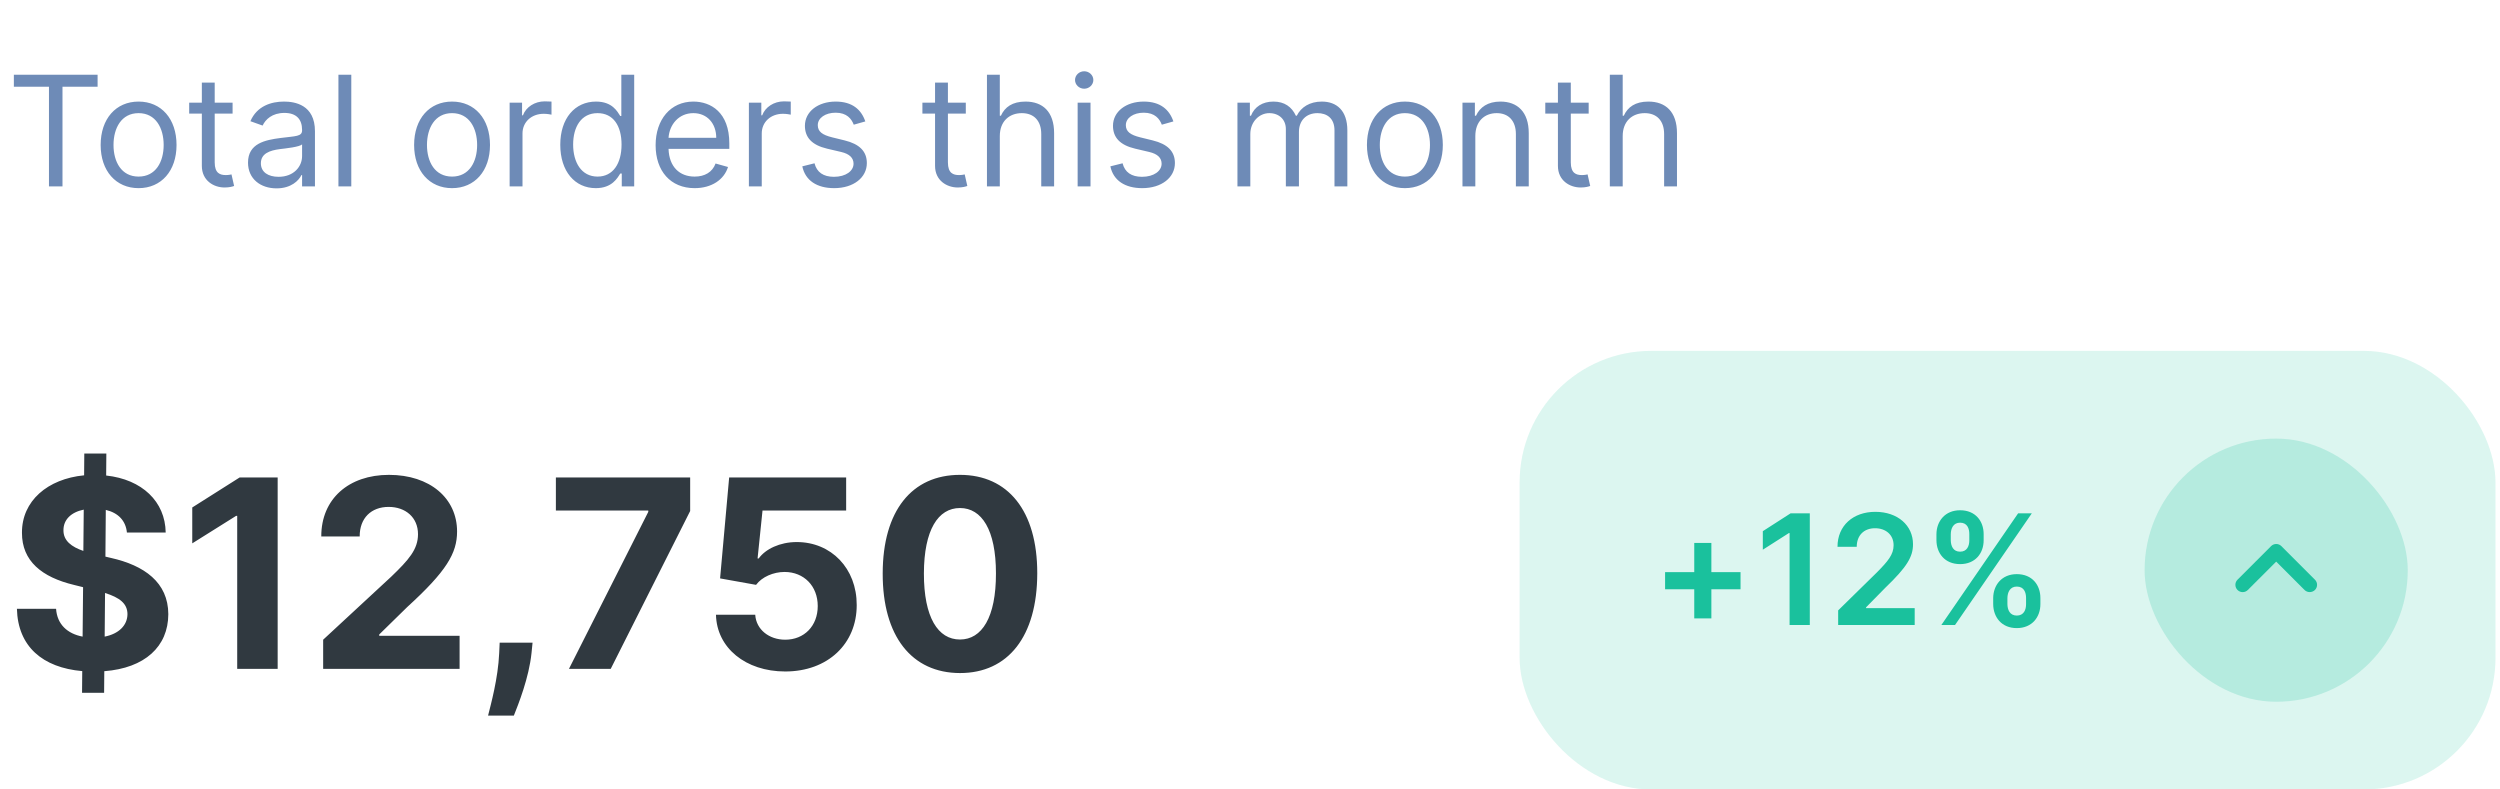 <svg width="228" height="72" viewBox="0 0 228 72" fill="none" xmlns="http://www.w3.org/2000/svg">
<path d="M1.264 7.912H4.466V17H5.699V7.912H8.901V6.818H1.264V7.912ZM12.639 17.159C14.708 17.159 16.1 15.588 16.1 13.222C16.1 10.835 14.708 9.264 12.639 9.264C10.571 9.264 9.179 10.835 9.179 13.222C9.179 15.588 10.571 17.159 12.639 17.159ZM12.639 16.105C11.068 16.105 10.352 14.753 10.352 13.222C10.352 11.69 11.068 10.318 12.639 10.318C14.21 10.318 14.926 11.69 14.926 13.222C14.926 14.753 14.21 16.105 12.639 16.105ZM21.212 9.364H19.581V7.534H18.408V9.364H17.254V10.358H18.408V15.131C18.408 16.463 19.482 17.099 20.476 17.099C20.913 17.099 21.192 17.02 21.351 16.96L21.112 15.906C21.013 15.926 20.854 15.966 20.595 15.966C20.078 15.966 19.581 15.807 19.581 14.812V10.358H21.212V9.364ZM25.224 17.179C26.556 17.179 27.252 16.463 27.491 15.966H27.55V17H28.724V11.969C28.724 9.543 26.874 9.264 25.9 9.264C24.747 9.264 23.434 9.662 22.837 11.054L23.951 11.452C24.209 10.895 24.821 10.298 25.94 10.298C27.018 10.298 27.55 10.87 27.55 11.849V11.889C27.55 12.456 26.974 12.406 25.582 12.585C24.165 12.769 22.619 13.082 22.619 14.832C22.619 16.324 23.772 17.179 25.224 17.179ZM25.403 16.125C24.468 16.125 23.792 15.707 23.792 14.892C23.792 13.997 24.607 13.719 25.522 13.599C26.019 13.54 27.352 13.401 27.55 13.162V14.236C27.55 15.19 26.795 16.125 25.403 16.125ZM32.038 6.818H30.865V17H32.038V6.818ZM41.227 17.159C43.295 17.159 44.688 15.588 44.688 13.222C44.688 10.835 43.295 9.264 41.227 9.264C39.159 9.264 37.767 10.835 37.767 13.222C37.767 15.588 39.159 17.159 41.227 17.159ZM41.227 16.105C39.656 16.105 38.94 14.753 38.94 13.222C38.94 11.69 39.656 10.318 41.227 10.318C42.798 10.318 43.514 11.69 43.514 13.222C43.514 14.753 42.798 16.105 41.227 16.105ZM46.478 17H47.652V12.168C47.652 11.133 48.467 10.378 49.581 10.378C49.894 10.378 50.217 10.438 50.297 10.457V9.264C50.163 9.254 49.854 9.244 49.68 9.244C48.766 9.244 47.97 9.761 47.692 10.517H47.612V9.364H46.478V17ZM54.339 17.159C55.81 17.159 56.307 16.244 56.566 15.827H56.705V17H57.839V6.818H56.665V10.577H56.566C56.307 10.179 55.85 9.264 54.358 9.264C52.429 9.264 51.097 10.796 51.097 13.202C51.097 15.628 52.429 17.159 54.339 17.159ZM54.498 16.105C53.026 16.105 52.27 14.812 52.27 13.182C52.27 11.571 53.006 10.318 54.498 10.318C55.929 10.318 56.685 11.472 56.685 13.182C56.685 14.912 55.91 16.105 54.498 16.105ZM63.352 17.159C64.903 17.159 66.037 16.384 66.395 15.23L65.261 14.912C64.963 15.707 64.272 16.105 63.352 16.105C61.975 16.105 61.025 15.215 60.971 13.579H66.514V13.082C66.514 10.239 64.824 9.264 63.233 9.264C61.165 9.264 59.792 10.895 59.792 13.242C59.792 15.588 61.145 17.159 63.352 17.159ZM60.971 12.565C61.05 11.377 61.891 10.318 63.233 10.318C64.505 10.318 65.321 11.273 65.321 12.565H60.971ZM68.299 17H69.472V12.168C69.472 11.133 70.287 10.378 71.401 10.378C71.714 10.378 72.037 10.438 72.117 10.457V9.264C71.983 9.254 71.674 9.244 71.501 9.244C70.586 9.244 69.79 9.761 69.512 10.517H69.432V9.364H68.299V17ZM78.917 11.074C78.549 9.99 77.724 9.264 76.212 9.264C74.602 9.264 73.408 10.179 73.408 11.472C73.408 12.526 74.035 13.232 75.437 13.56L76.71 13.858C77.48 14.037 77.843 14.405 77.843 14.932C77.843 15.588 77.147 16.125 76.053 16.125C75.094 16.125 74.492 15.712 74.283 14.892L73.17 15.171C73.443 16.468 74.512 17.159 76.073 17.159C77.848 17.159 79.056 16.19 79.056 14.872C79.056 13.808 78.39 13.137 77.028 12.804L75.894 12.526C74.989 12.302 74.582 11.999 74.582 11.412C74.582 10.756 75.278 10.278 76.212 10.278C77.237 10.278 77.659 10.845 77.863 11.372L78.917 11.074ZM88.081 9.364H86.45V7.534H85.277V9.364H84.123V10.358H85.277V15.131C85.277 16.463 86.351 17.099 87.345 17.099C87.782 17.099 88.061 17.02 88.22 16.96L87.981 15.906C87.882 15.926 87.723 15.966 87.464 15.966C86.947 15.966 86.45 15.807 86.45 14.812V10.358H88.081V9.364ZM91.183 12.406C91.183 11.074 92.033 10.318 93.192 10.318C94.295 10.318 94.962 11.014 94.962 12.227V17H96.135V12.148C96.135 10.184 95.091 9.264 93.53 9.264C92.326 9.264 91.641 9.766 91.282 10.557H91.183V6.818H90.01V17H91.183V12.406ZM98.281 17H99.455V9.364H98.281V17ZM98.878 8.091C99.335 8.091 99.713 7.733 99.713 7.295C99.713 6.858 99.335 6.5 98.878 6.5C98.421 6.5 98.043 6.858 98.043 7.295C98.043 7.733 98.421 8.091 98.878 8.091ZM107.013 11.074C106.645 9.99 105.819 9.264 104.308 9.264C102.697 9.264 101.504 10.179 101.504 11.472C101.504 12.526 102.131 13.232 103.533 13.56L104.805 13.858C105.576 14.037 105.939 14.405 105.939 14.932C105.939 15.588 105.243 16.125 104.149 16.125C103.189 16.125 102.588 15.712 102.379 14.892L101.265 15.171C101.539 16.468 102.608 17.159 104.169 17.159C105.944 17.159 107.152 16.19 107.152 14.872C107.152 13.808 106.486 13.137 105.123 12.804L103.99 12.526C103.085 12.302 102.677 11.999 102.677 11.412C102.677 10.756 103.373 10.278 104.308 10.278C105.332 10.278 105.755 10.845 105.959 11.372L107.013 11.074ZM112.855 17H114.029V12.227C114.029 11.109 114.844 10.318 115.759 10.318C116.649 10.318 117.27 10.9 117.27 11.77V17H118.463V12.028C118.463 11.044 119.08 10.318 120.154 10.318C120.989 10.318 121.705 10.761 121.705 11.889V17H122.878V11.889C122.878 10.095 121.914 9.264 120.552 9.264C119.458 9.264 118.657 9.766 118.265 10.557H118.185C117.807 9.741 117.141 9.264 116.137 9.264C115.142 9.264 114.407 9.741 114.088 10.557H113.989V9.364H112.855V17ZM128.126 17.159C130.194 17.159 131.586 15.588 131.586 13.222C131.586 10.835 130.194 9.264 128.126 9.264C126.058 9.264 124.665 10.835 124.665 13.222C124.665 15.588 126.058 17.159 128.126 17.159ZM128.126 16.105C126.555 16.105 125.839 14.753 125.839 13.222C125.839 11.69 126.555 10.318 128.126 10.318C129.697 10.318 130.413 11.69 130.413 13.222C130.413 14.753 129.697 16.105 128.126 16.105ZM134.55 12.406C134.55 11.074 135.376 10.318 136.499 10.318C137.588 10.318 138.249 11.029 138.249 12.227V17H139.422V12.148C139.422 10.199 138.383 9.264 136.837 9.264C135.684 9.264 134.968 9.781 134.61 10.557H134.51V9.364H133.377V17H134.55V12.406ZM144.887 9.364H143.257V7.534H142.083V9.364H140.93V10.358H142.083V15.131C142.083 16.463 143.157 17.099 144.152 17.099C144.589 17.099 144.868 17.02 145.027 16.96L144.788 15.906C144.689 15.926 144.529 15.966 144.271 15.966C143.754 15.966 143.257 15.807 143.257 14.812V10.358H144.887V9.364ZM147.99 12.406C147.99 11.074 148.84 10.318 149.998 10.318C151.102 10.318 151.768 11.014 151.768 12.227V17H152.941V12.148C152.941 10.184 151.897 9.264 150.336 9.264C149.133 9.264 148.447 9.766 148.089 10.557H147.99V6.818H146.816V17H147.99V12.406Z" fill="#6E8BB7"/>
<path d="M7.483 63.182H9.495L9.512 61.213C13.202 60.932 15.341 58.972 15.35 56.014C15.341 53.108 13.151 51.565 10.117 50.883L9.614 50.764L9.648 46.503C10.781 46.767 11.472 47.492 11.574 48.565H15.111C15.068 45.744 12.963 43.724 9.682 43.367L9.699 41.364H7.688L7.671 43.349C4.338 43.673 1.986 45.685 2.003 48.591C1.995 51.165 3.81 52.639 6.759 53.347L7.577 53.551L7.534 58.06C6.145 57.795 5.208 56.943 5.114 55.52H1.543C1.628 58.963 3.887 60.889 7.5 61.205L7.483 63.182ZM9.546 58.06L9.58 54.08C10.901 54.497 11.617 55.034 11.625 56.006C11.617 57.037 10.833 57.804 9.546 58.06ZM7.602 50.244C6.537 49.878 5.77 49.324 5.787 48.344C5.787 47.432 6.435 46.724 7.637 46.477L7.602 50.244ZM25.323 43.545H21.855L17.534 46.281V49.554L21.531 47.048H21.633V61H25.323V43.545ZM29.472 61H41.915V57.983H34.585V57.864L37.134 55.367C40.722 52.094 41.685 50.457 41.685 48.472C41.685 45.446 39.213 43.307 35.472 43.307C31.807 43.307 29.293 45.497 29.301 48.923H32.804C32.796 47.253 33.852 46.23 35.446 46.23C36.98 46.23 38.122 47.185 38.122 48.719C38.122 50.108 37.27 51.062 35.685 52.588L29.472 58.341V61ZM48.569 58.614H45.569L45.526 59.568C45.424 61.886 44.759 64.264 44.512 65.261H46.864C47.274 64.23 48.245 61.81 48.475 59.551L48.569 58.614ZM51.889 61H55.698L62.943 46.605V43.545H50.696V46.562H59.124V46.682L51.889 61ZM71.612 61.239C75.499 61.239 78.141 58.707 78.132 55.179C78.141 51.838 75.806 49.435 72.661 49.435C71.127 49.435 69.806 50.074 69.192 50.935H69.09L69.541 46.562H77.169V43.545H66.499L65.672 52.75L68.953 53.338C69.49 52.614 70.53 52.162 71.561 52.162C73.317 52.17 74.578 53.44 74.578 55.273C74.578 57.088 73.343 58.341 71.612 58.341C70.147 58.341 68.962 57.42 68.877 56.065H65.297C65.365 59.082 67.999 61.239 71.612 61.239ZM87.55 61.383C91.939 61.383 94.59 58.043 94.598 52.29C94.607 46.58 91.922 43.307 87.55 43.307C83.169 43.307 80.51 46.571 80.502 52.29C80.485 58.026 83.152 61.375 87.55 61.383ZM87.55 58.324C85.547 58.324 84.252 56.312 84.26 52.29C84.269 48.327 85.556 46.332 87.55 46.332C89.536 46.332 90.831 48.327 90.831 52.29C90.84 56.312 89.544 58.324 87.55 58.324Z" fill="#303940"/>
<rect x="138.588" y="32" width="89" height="40" rx="12" fill="#1AC19D" fill-opacity="0.15"/>
<path d="M154.516 56.398H156.077V53.739H158.737V52.178H156.077V49.518H154.516V52.178H151.856V53.739H154.516V56.398ZM165.054 46.818H163.299L160.769 48.444V50.134L163.15 48.613H163.21V57H165.054V46.818ZM167.64 57H174.62V55.459H170.185V55.389L171.94 53.604C173.919 51.705 174.466 50.781 174.466 49.632C174.466 47.927 173.078 46.679 171.03 46.679C169.012 46.679 167.58 47.932 167.58 49.866H169.335C169.335 48.827 169.991 48.175 171.005 48.175C171.975 48.175 172.696 48.767 172.696 49.727C172.696 50.577 172.179 51.183 171.174 52.202L167.64 55.668V57ZM181.779 55.091C181.784 56.274 182.534 57.283 183.931 57.283C185.324 57.283 186.089 56.274 186.084 55.091V54.554C186.089 53.361 185.343 52.361 183.931 52.361C182.554 52.361 181.784 53.371 181.779 54.554V55.091ZM176.603 49.264C176.608 50.447 177.359 51.447 178.761 51.447C180.148 51.447 180.914 50.457 180.909 49.264V48.727C180.914 47.534 180.168 46.535 178.761 46.535C177.389 46.535 176.608 47.534 176.603 48.727V49.264ZM177.051 57H178.299L185.299 46.818H184.051L177.051 57ZM183.076 54.554C183.081 54.027 183.305 53.495 183.931 53.495C184.588 53.495 184.782 54.027 184.777 54.554V55.091C184.782 55.618 184.568 56.14 183.931 56.14C183.295 56.14 183.081 55.613 183.076 55.091V54.554ZM177.911 48.727C177.916 48.205 178.13 47.668 178.761 47.668C179.417 47.668 179.606 48.2 179.601 48.727V49.264C179.606 49.791 179.397 50.313 178.761 50.313C178.125 50.313 177.916 49.791 177.911 49.264V48.727Z" fill="#1AC19D"/>
<rect x="195.588" y="40" width="24" height="24" rx="12" fill="#1AC19D" fill-opacity="0.2"/>
<path d="M210.175 53.807L207.588 51.22L205.002 53.807C204.742 54.067 204.322 54.067 204.062 53.807C203.802 53.547 203.802 53.127 204.062 52.867L207.122 49.807C207.382 49.547 207.802 49.547 208.062 49.807L211.122 52.867C211.382 53.127 211.382 53.547 211.122 53.807C210.862 54.06 210.435 54.067 210.175 53.807Z" fill="#1AC19D"/>
</svg>
